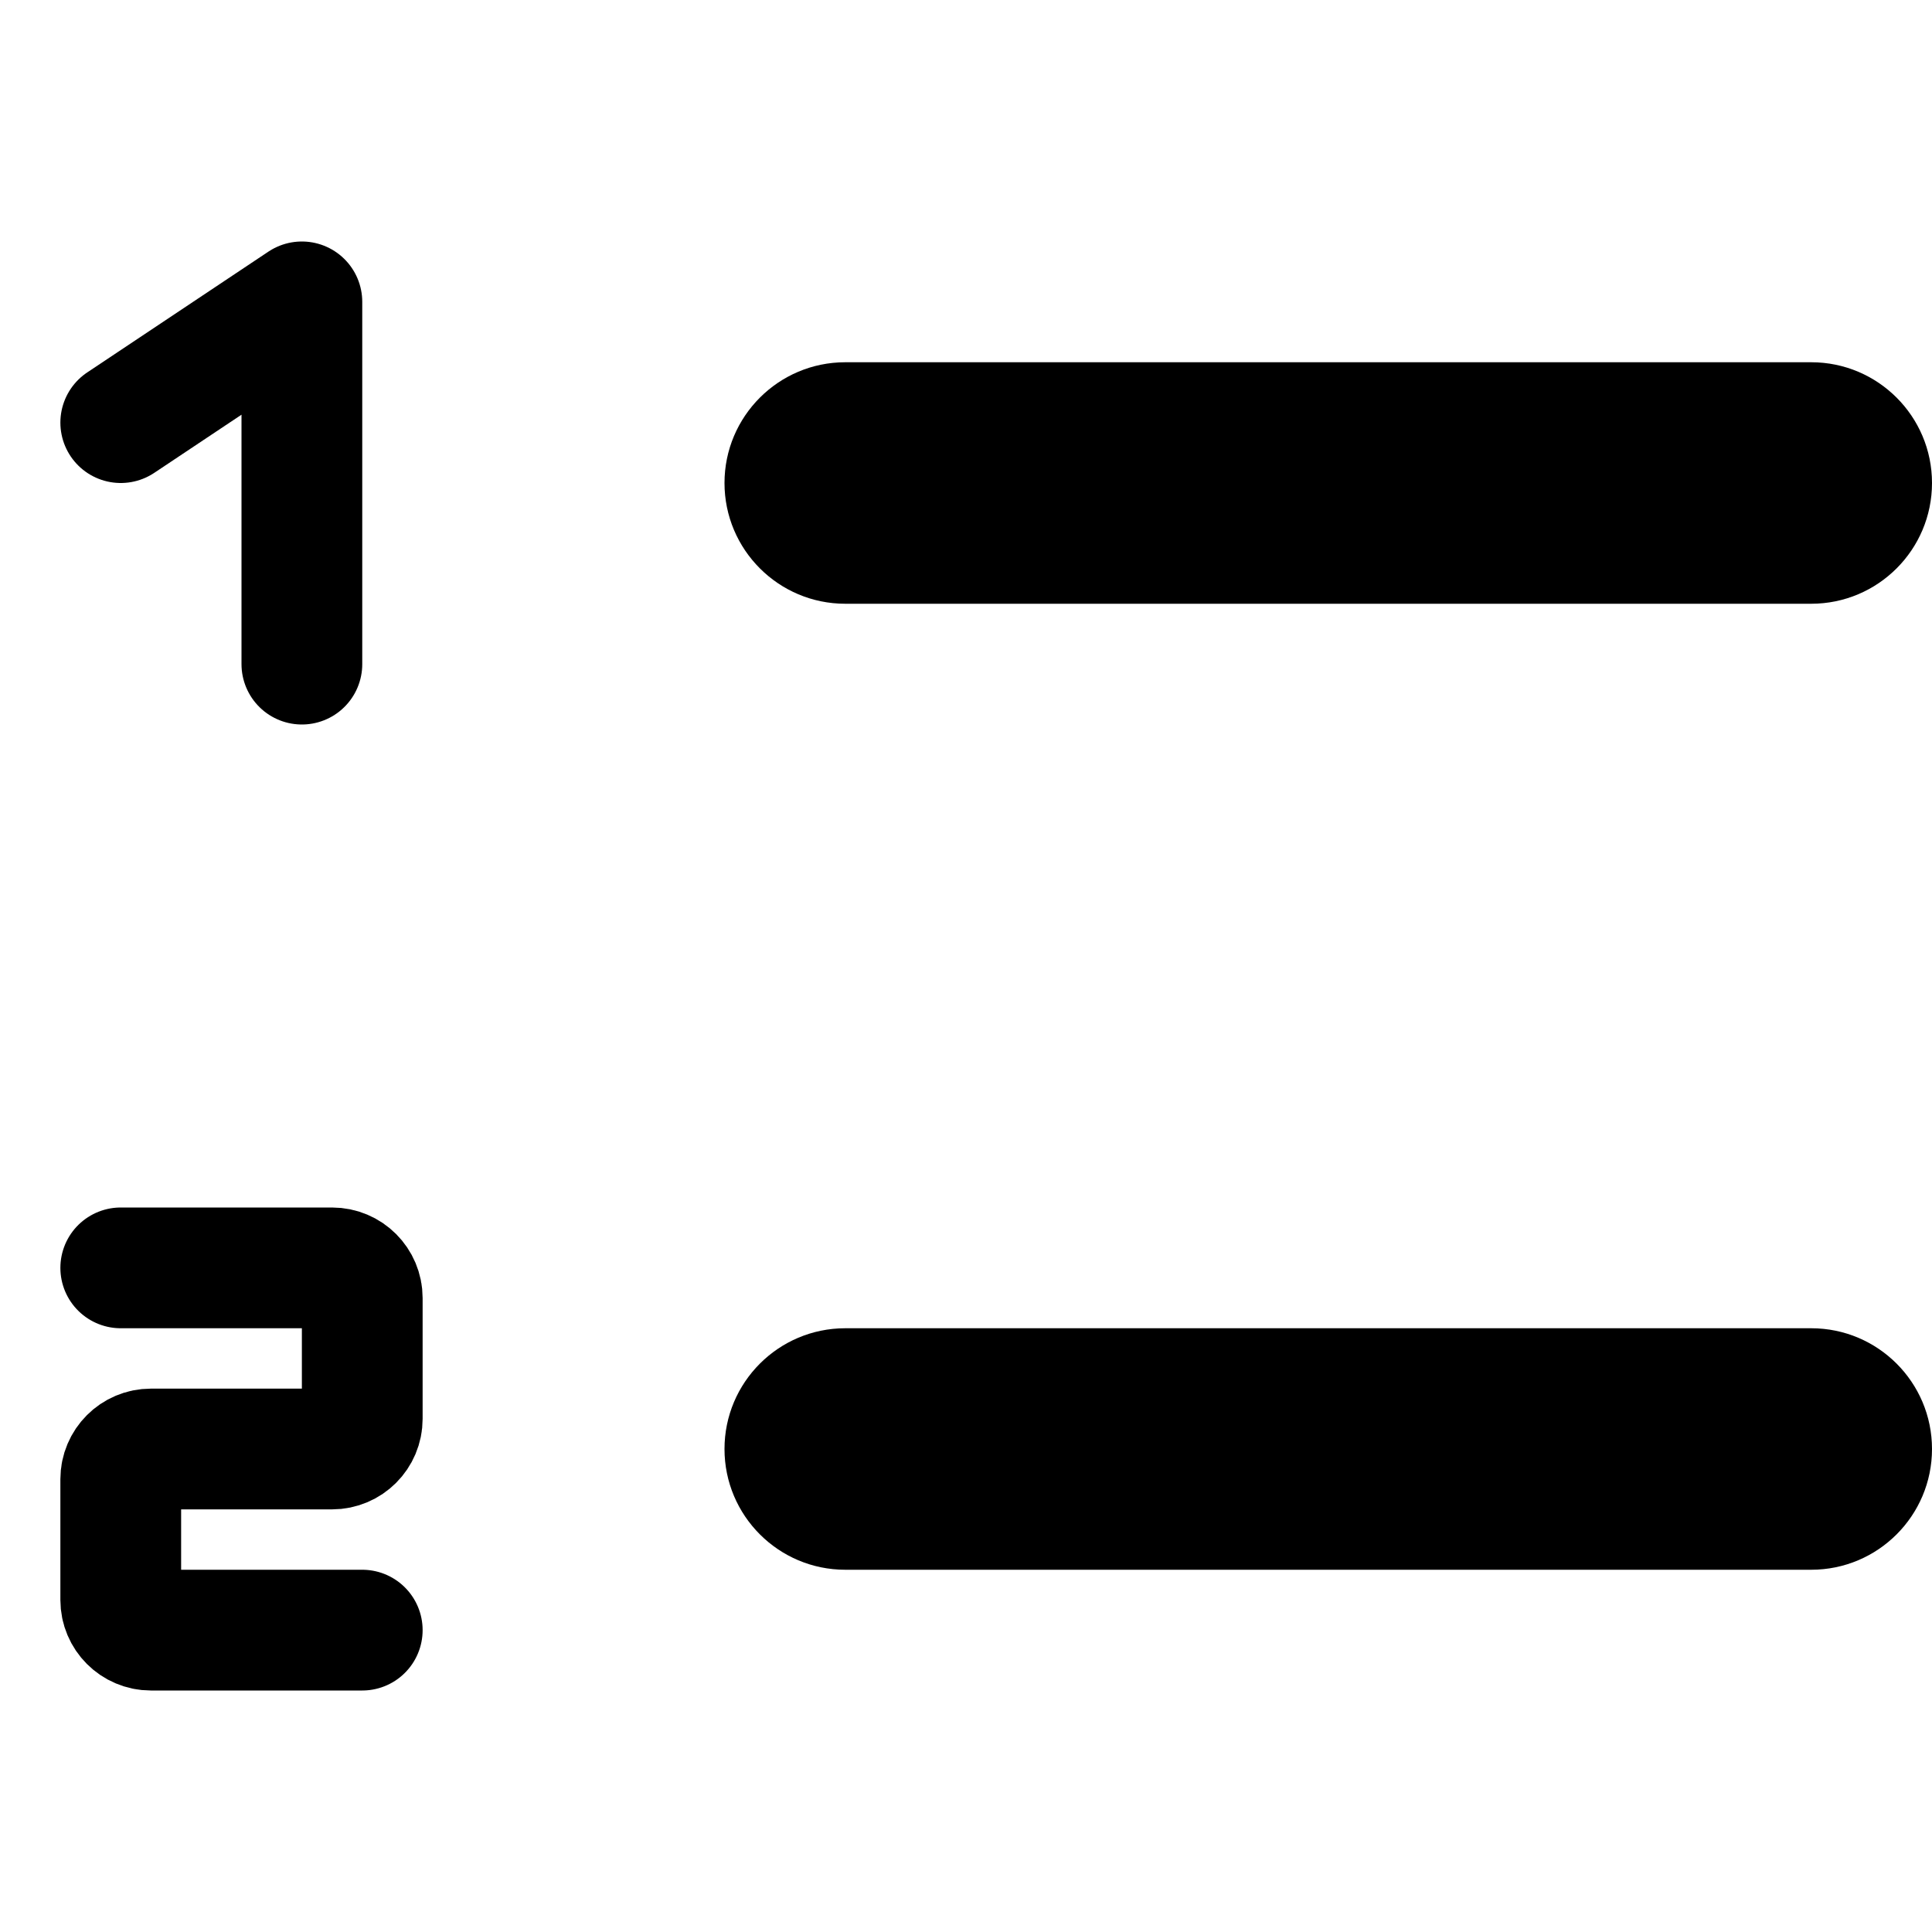 <svg width="16" height="16" viewBox="0 0 16 16" fill="none" xmlns="http://www.w3.org/2000/svg">
<path d="M6 4C6 3.448 6.448 3 7 3H15C15.552 3 16 3.448 16 4C16 4.552 15.552 5 15 5H7C6.448 5 6 4.552 6 4Z" fill="black"/>
<path d="M7 11C6.448 11 6 11.448 6 12C6 12.552 6.448 13 7 13H15C15.552 13 16 12.552 16 12C16 11.448 15.552 11 15 11H7Z" fill="black"/>
<path d="M1 3.5L2.5 2.5V5.5" stroke="black" stroke-linecap="round" stroke-linejoin="round"/>
<path d="M1 10.5H2.75C2.888 10.5 3 10.612 3 10.75V11.75C3 11.888 2.888 12 2.75 12H1.25C1.112 12 1 12.112 1 12.25V13.25C1 13.388 1.112 13.5 1.25 13.5H3" stroke="black" stroke-linecap="round" stroke-linejoin="round"/>
</svg>
